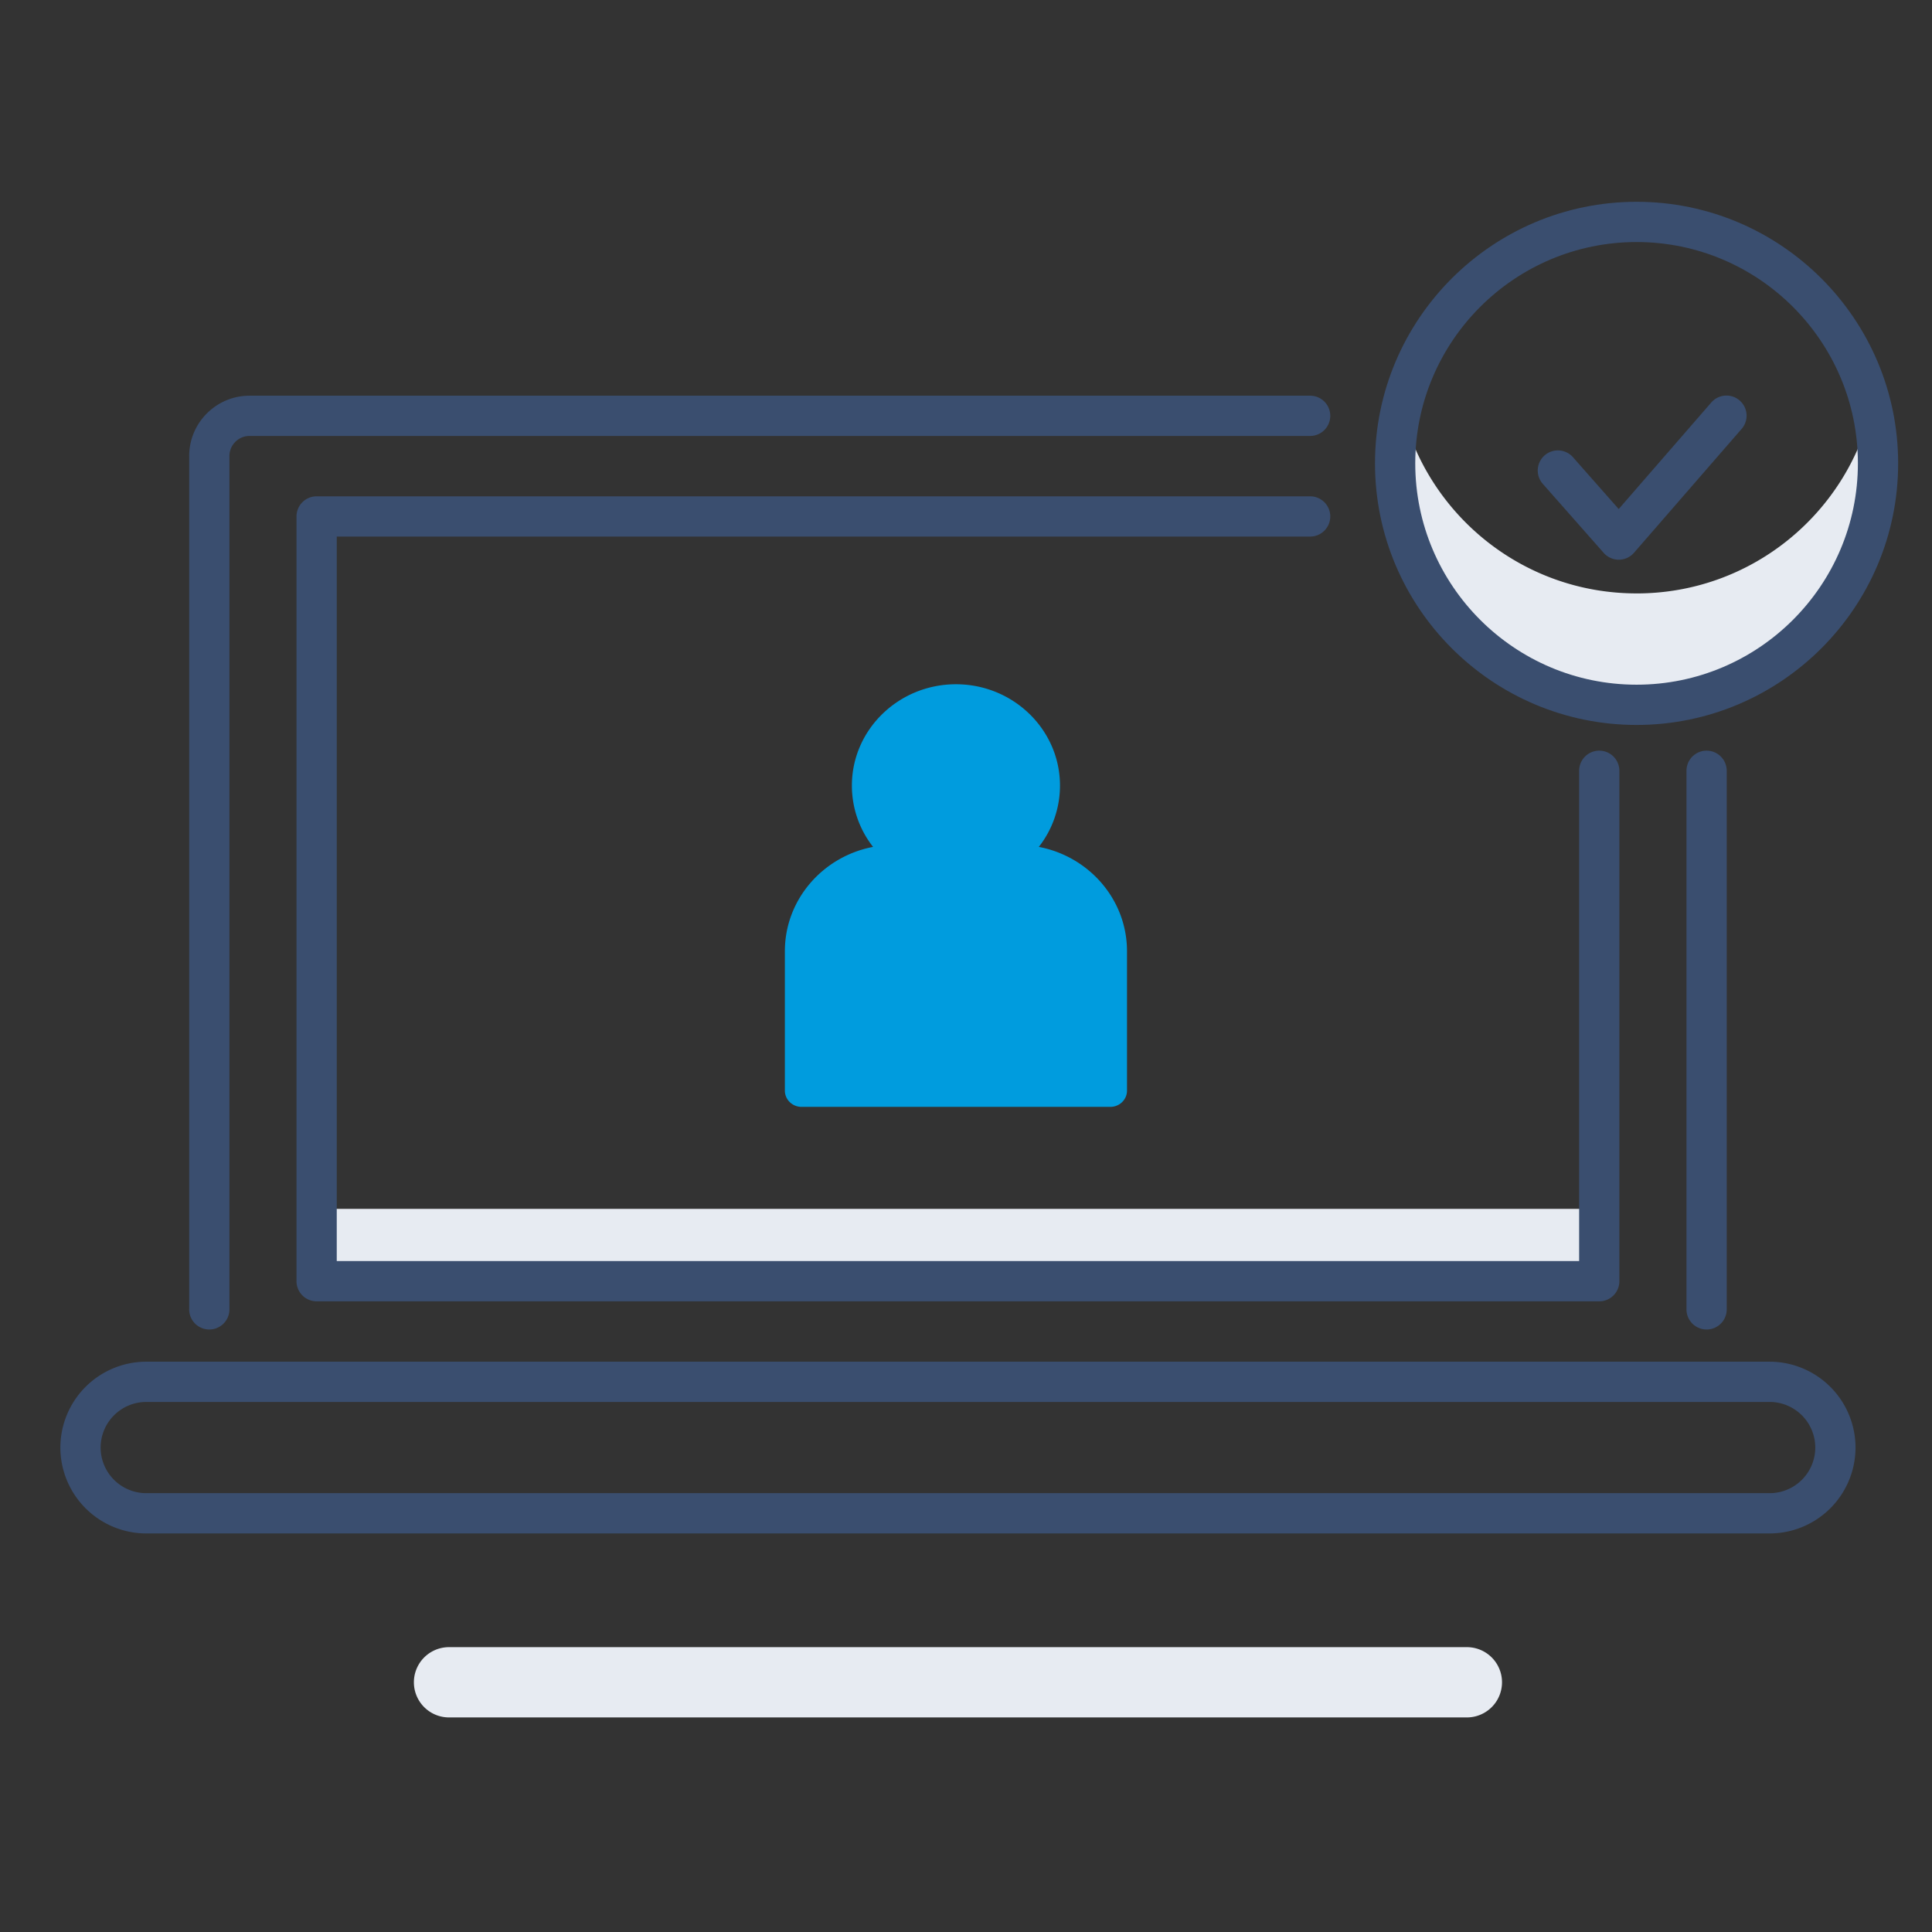 <svg xmlns="http://www.w3.org/2000/svg" width="96" height="96" viewBox="0 0 96 96">
    <rect x="0" y="0" width="96" height="96" fill="#333333" stroke="none"/>
    <g fill="none" fill-rule="nonzero">
        <g fill="#E7EBF2">
            <path d="M15.733 60.067h63.733v3.595H15.733zM72.888 85.338H22.312a1.746 1.746 0 1 1 0-3.492h50.576a1.746 1.746 0 1 1 0 3.492zM81.32 29.486c-5.673 0-10.426-3.938-11.676-9.23a12.02 12.02 0 0 0-.321 2.769c0 6.626 5.371 11.997 11.997 11.997 6.626 0 11.998-5.371 11.998-11.997 0-.953-.111-1.88-.321-2.768-1.249 5.291-6.003 9.23-11.676 9.23z"/>
        </g>
        <path fill="#3A4E6F" d="M83.8 38.3v26.762a1 1 0 1 0 2 0V38.3a1 1 0 1 0-2 0zM10.4 66.062a1 1 0 0 0 1-1v-42.4c0-.551.449-1 1-1h52.7a1 1 0 1 0 0-2H12.4c-1.654 0-3 1.346-3 3v42.4a1 1 0 0 0 1 1z"/>
        <path fill="#3A4E6F" d="M66.1 25.662a1 1 0 0 0-1-1H15.733a1 1 0 0 0-1 1v38a1 1 0 0 0 1 1h63.733a1 1 0 0 0 1-1V38.3a1 1 0 1 0-2 0v24.362H16.733v-36H65.1a1 1 0 0 0 1-1zM87.933 67.662H7.266A4.271 4.271 0 0 0 3 71.929a4.272 4.272 0 0 0 4.266 4.267h80.667a4.272 4.272 0 0 0 4.267-4.267 4.272 4.272 0 0 0-4.267-4.267zm0 6.533H7.266A2.27 2.27 0 0 1 5 71.928a2.27 2.27 0 0 1 2.266-2.266h80.667a2.27 2.27 0 0 1 2.267 2.266 2.27 2.27 0 0 1-2.267 2.267z"/>
        <path fill="#009CDE" d="M39 47.264v6.928c0 .446.371.808.83.808h15.34c.459 0 .83-.362.83-.808v-6.928c0-2.565-1.888-4.709-4.382-5.182a4.935 4.935 0 0 0 1.052-3.048c0-2.776-2.32-5.034-5.17-5.034s-5.17 2.258-5.17 5.034c0 1.126.38 2.189 1.052 3.048C40.888 42.556 39 44.7 39 47.264z"/>
        <path fill="#3A4E6F" d="M81.32 36.022c7.168 0 12.998-5.83 12.998-12.997s-5.83-12.998-12.997-12.998-12.998 5.83-12.998 12.998c0 7.167 5.831 12.997 12.998 12.997zm0-23.995c6.065 0 10.998 4.933 10.998 10.998 0 6.064-4.933 10.997-10.997 10.997S70.323 29.09 70.323 23.025c0-6.065 4.934-10.998 10.998-10.998z"/>
        <path fill="#3A4E6F" d="M86.541 21.311l-5.349 6.156a1 1 0 0 1-.75.344h-.005c-.287 0-.56-.123-.75-.338l-3.027-3.431a1 1 0 0 1 1.5-1.323l2.272 2.575 4.6-5.294a.999.999 0 1 1 1.51 1.311z"/>
    </g>
</svg>
